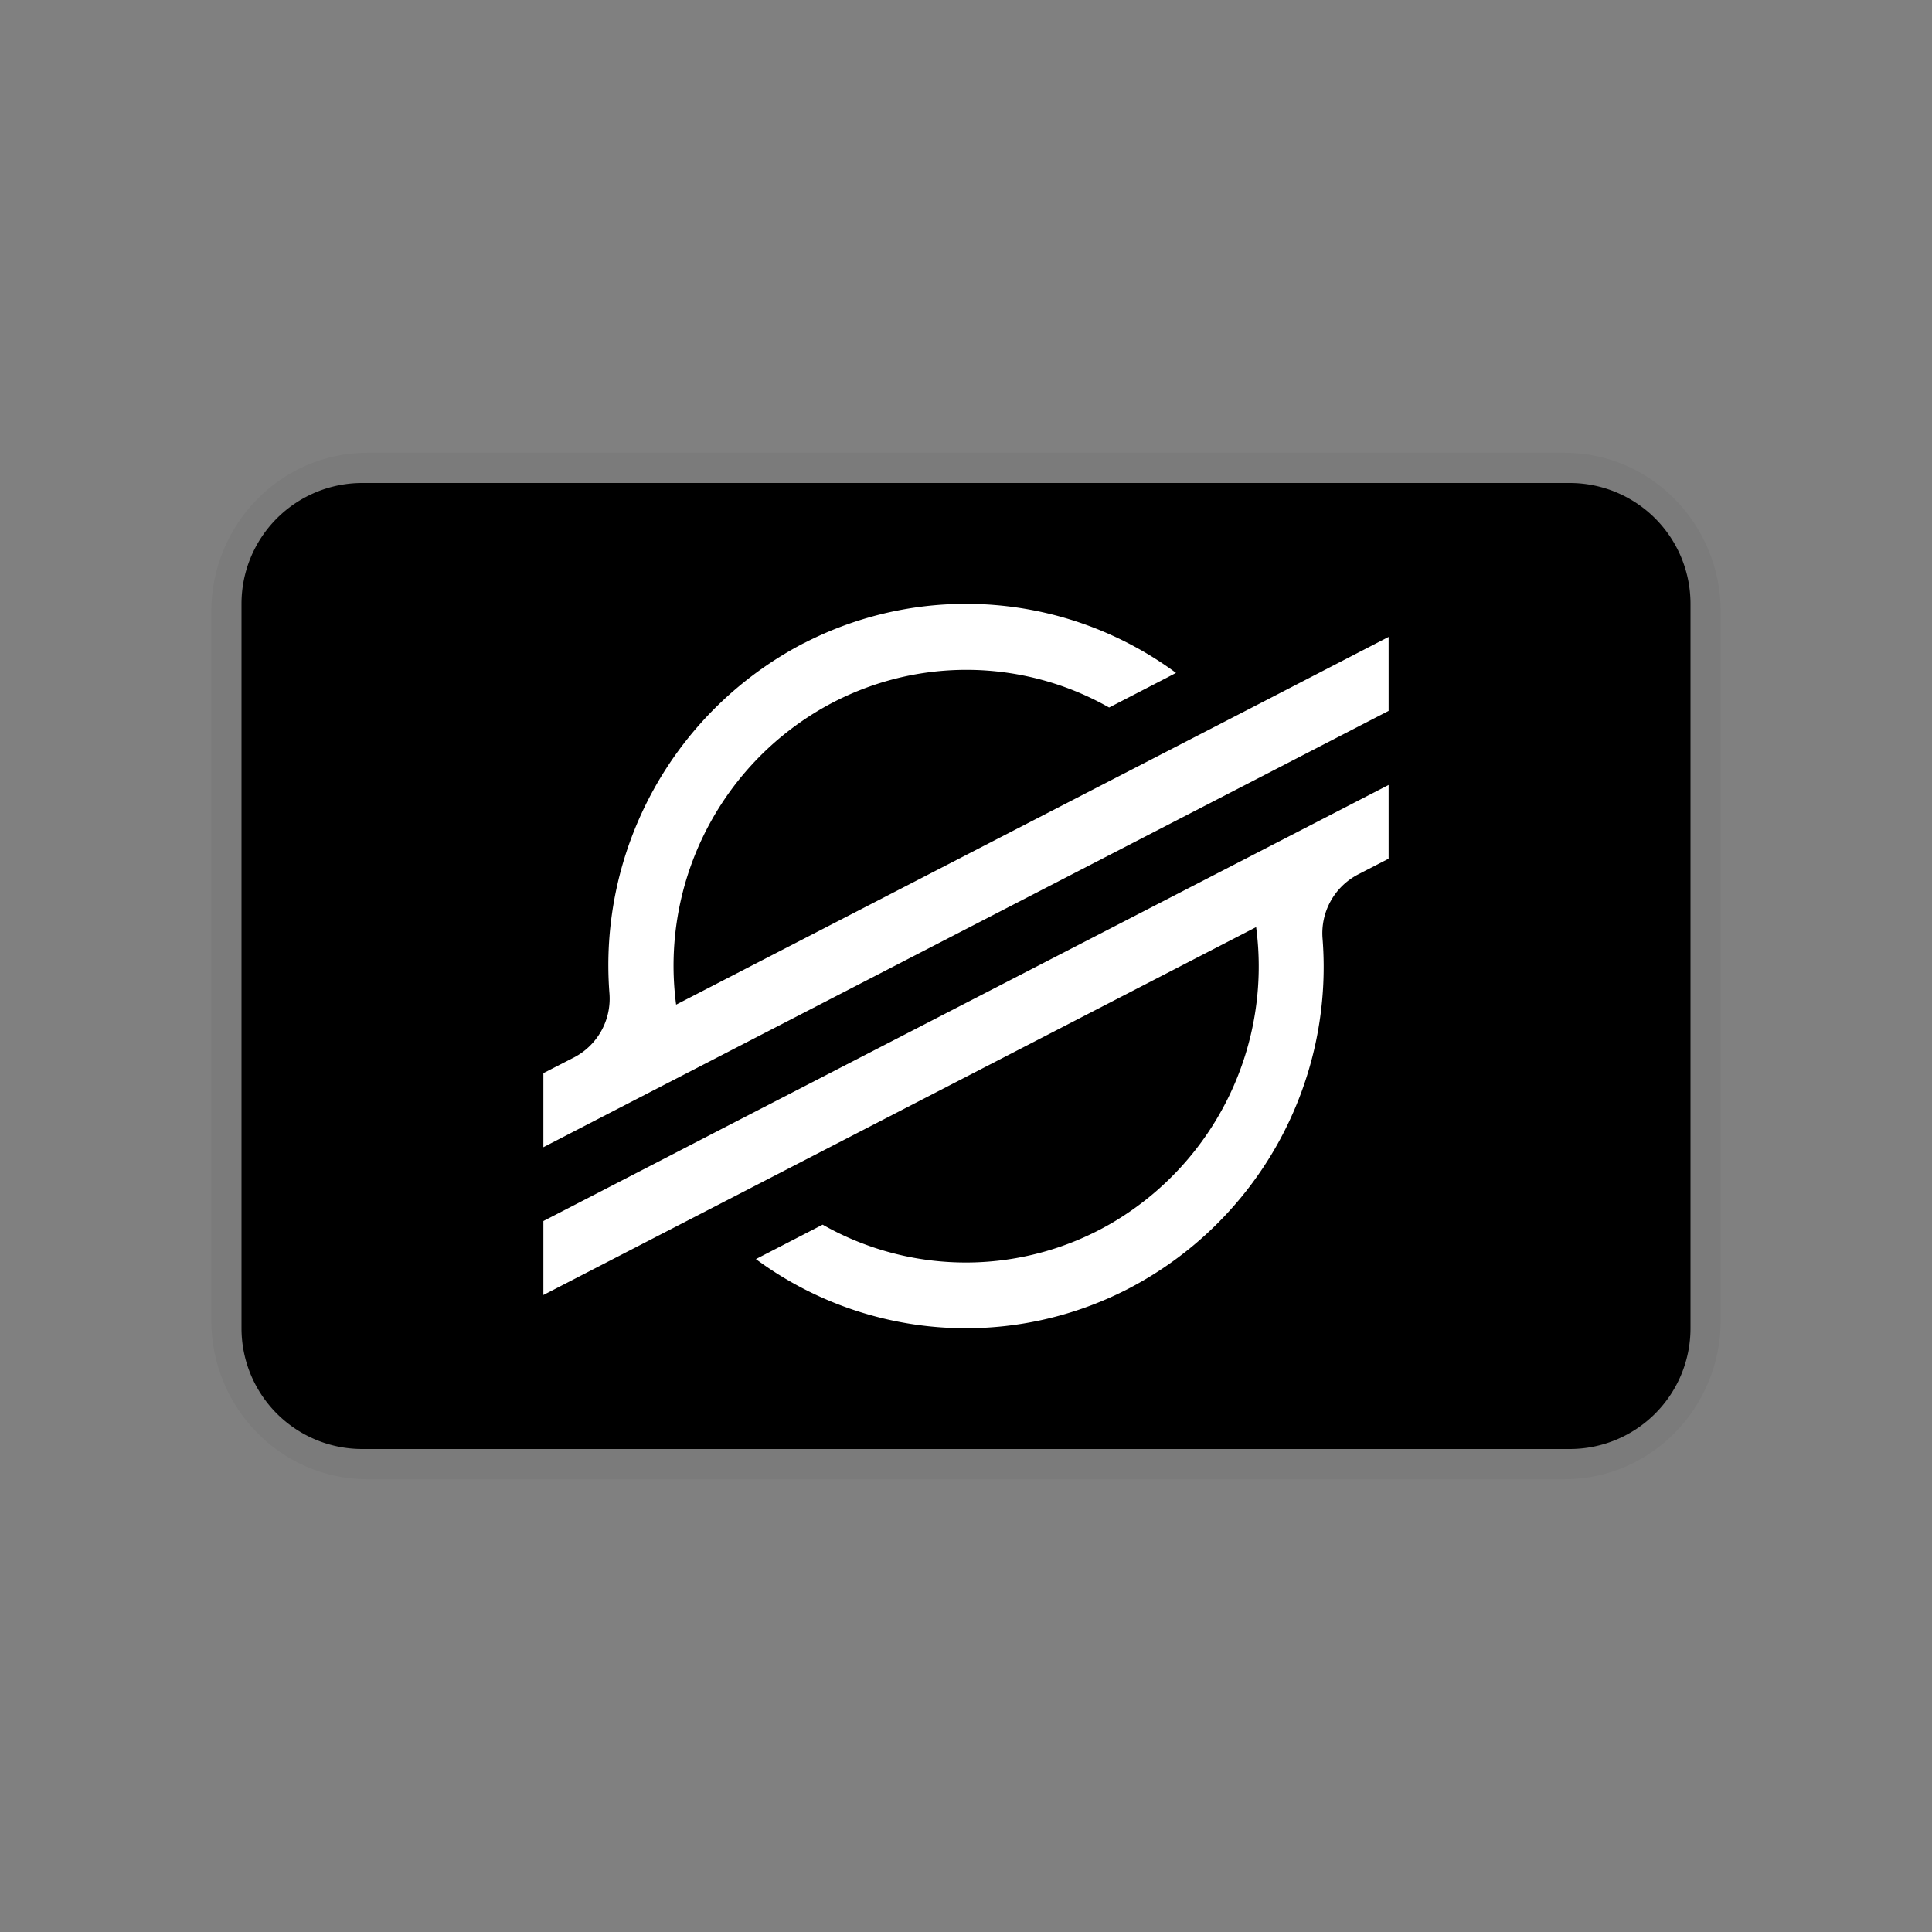 <svg xmlns="http://www.w3.org/2000/svg" width="24" height="24"><rect width="100%" height="100%" fill="#808080" stroke="none"/><g fill="none" fill-rule="evenodd"><path d="M0 0h24v24H0z"/><path fill="#000" fill-rule="nonzero" d="M19.5 6h-15A1.5 1.5 0 003 7.5v9A1.5 1.5 0 004.5 18h15a1.5 1.5 0 001.5-1.5v-9A1.5 1.5 0 0019.5 6z"/><path fill="#FFF" fill-rule="nonzero" d="M17.25 9.75v.917l-.382.197a.823.823 0 00-.439.791 4.505 4.505 0 01-2.412 4.354 4.393 4.393 0 01-4.627-.368l.785-.405.044-.023a3.599 3.599 0 003.616-.034 3.695 3.695 0 001.769-3.662l-6.112 3.155-1.264.652-1.478.763v-.919l1.488-.768.723-.374 8.289-4.275zM9.982 7.992a4.395 4.395 0 014.627.367l-.107.056-.724.374a3.594 3.594 0 00-3.612.038 3.69 3.69 0 00-1.767 3.653l6.105-3.15 1.264-.652 1.482-.766v.919l-1.495.772-.723.373-6.436 3.322-.359.185-.364.188-1.123.58v-.92l.382-.196a.823.823 0 00.439-.792 4.508 4.508 0 012.411-4.352z"/><path stroke="#000" stroke-opacity=".04" stroke-width=".75" d="M19.435 6H4.565C3.701 6 3 6.716 3 7.6v8.8c0 .884.7 1.6 1.565 1.6h14.87c.864 0 1.565-.716 1.565-1.6V7.6c0-.884-.7-1.6-1.565-1.6z"/></g></svg>